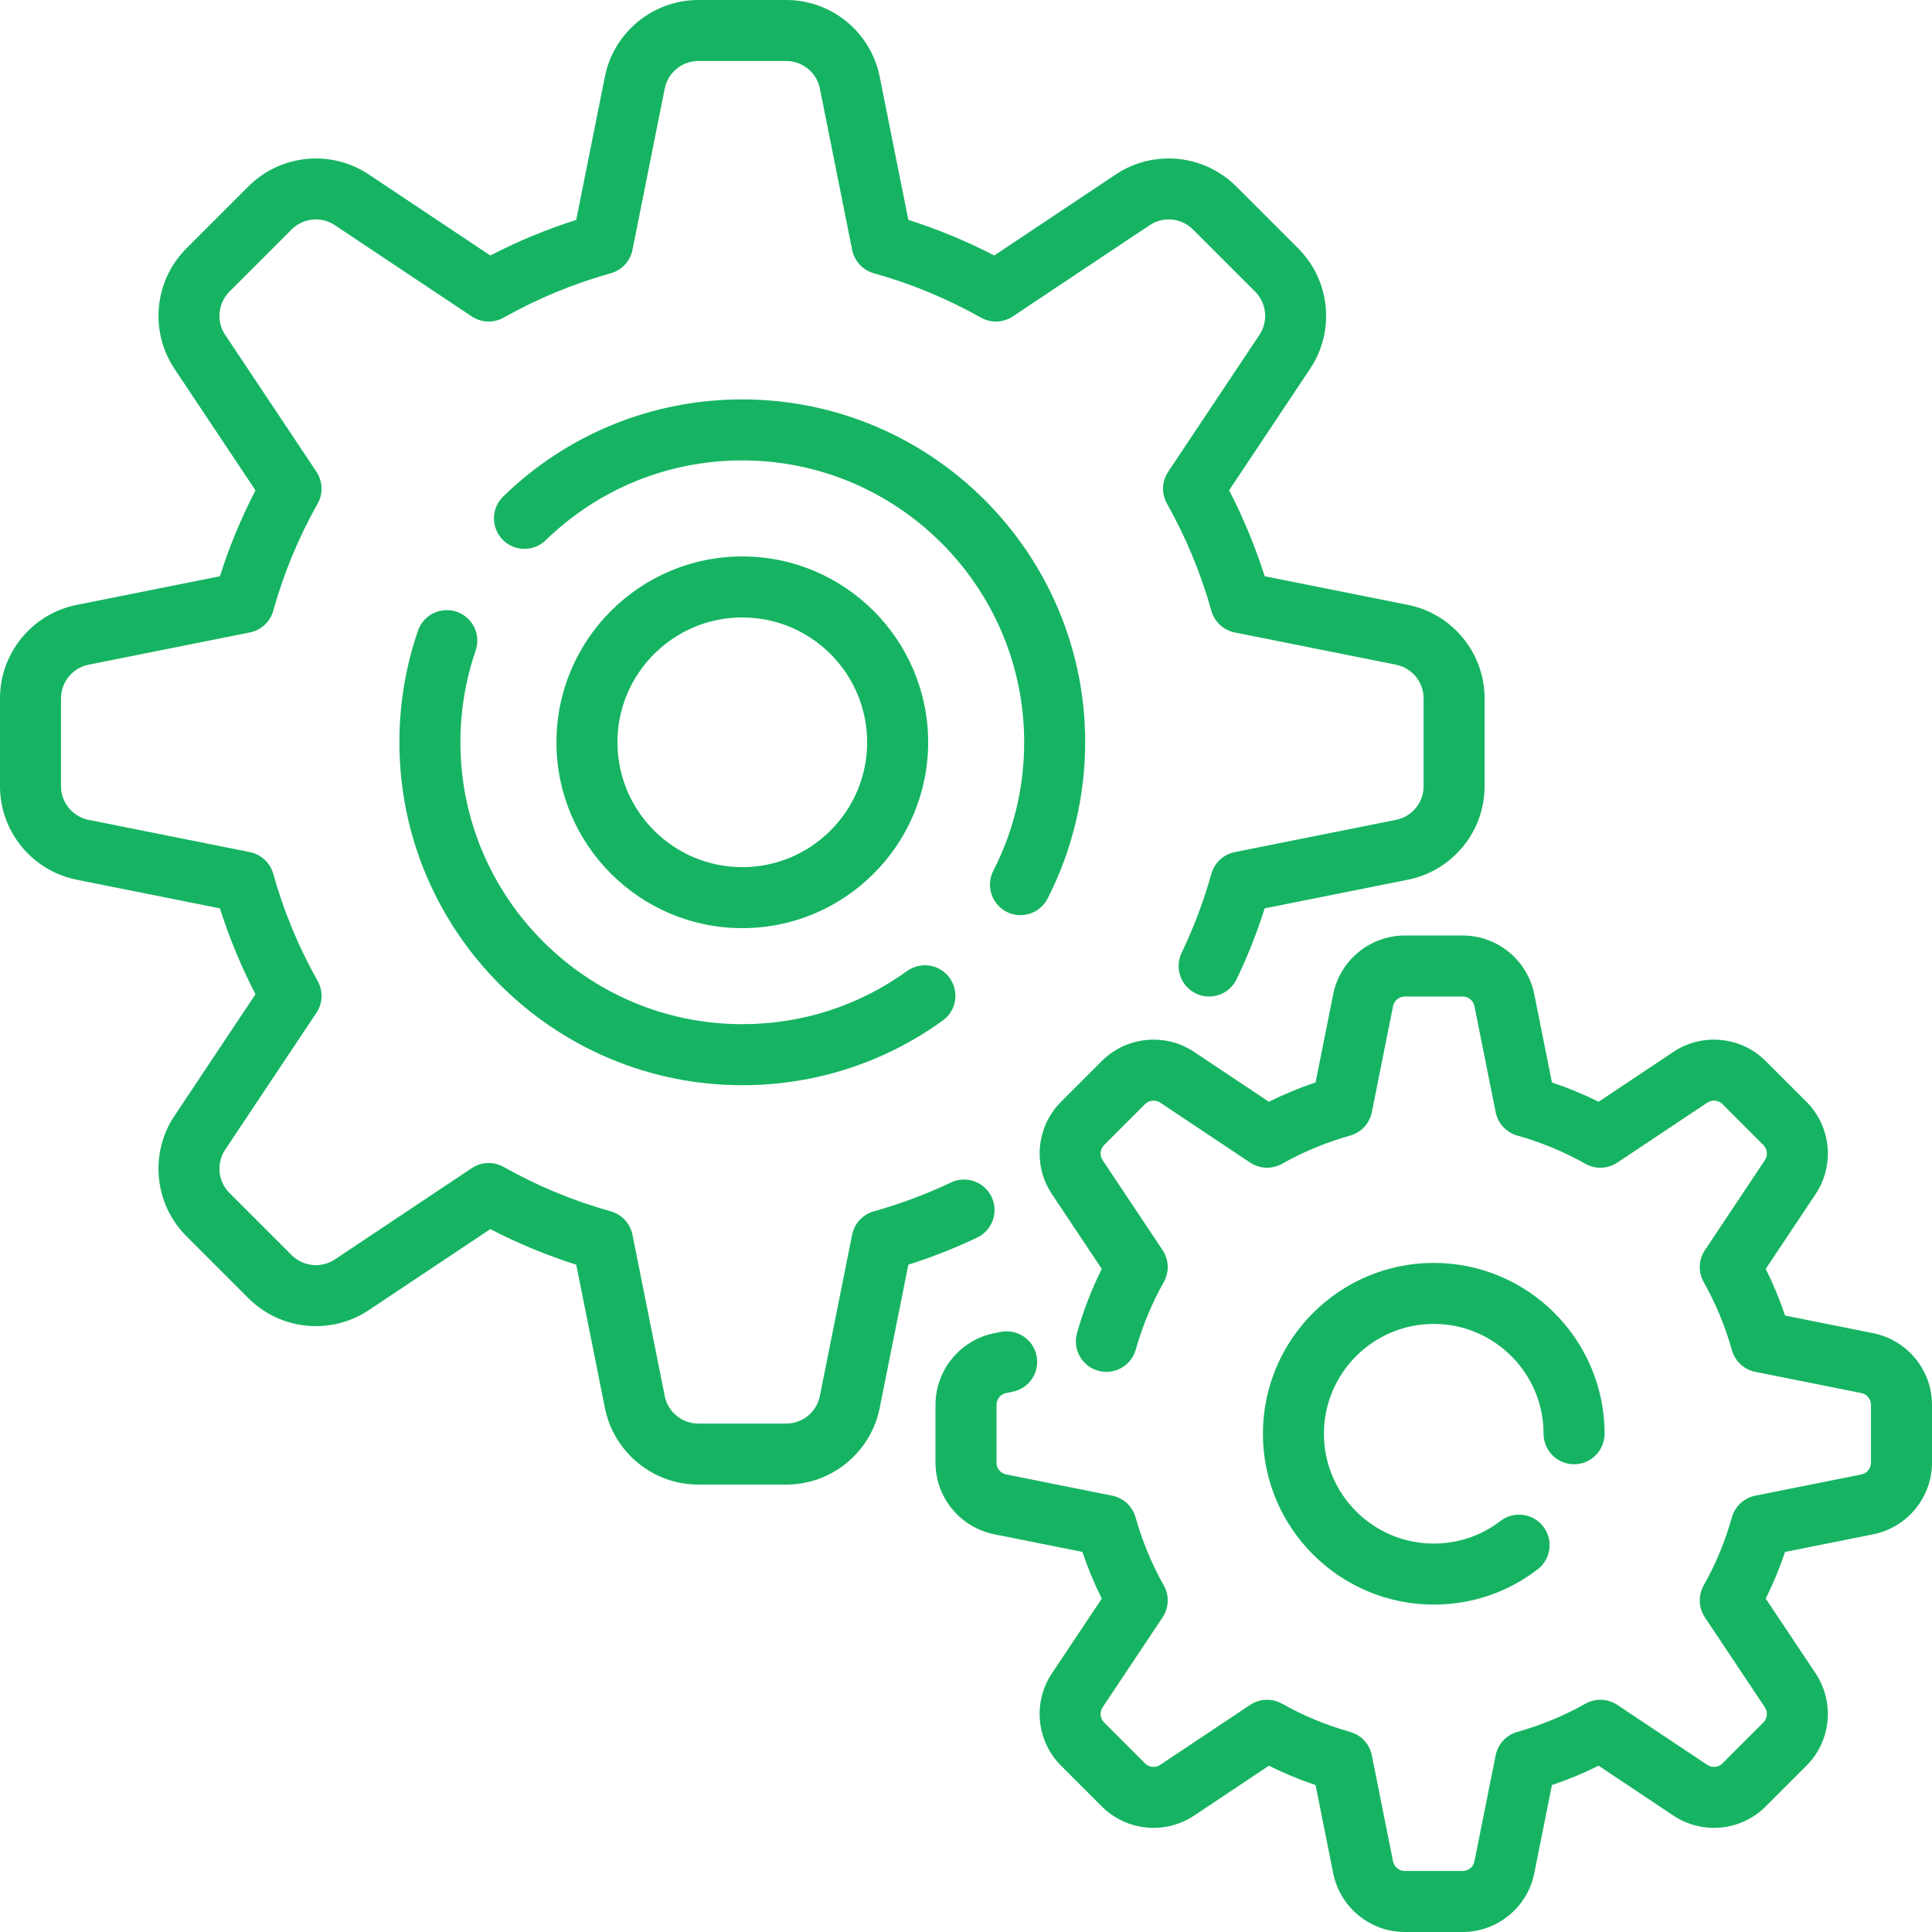<svg width="100" height="100" viewBox="0 0 100 100" fill="none" xmlns="http://www.w3.org/2000/svg">
<g clip-path="url(#clip0_549_967)">
<path d="M51.325 61.955C51.146 61.576 50.823 61.285 50.429 61.144C50.034 61.004 49.6 61.026 49.222 61.205C47.935 61.815 46.599 62.315 45.228 62.699C44.947 62.777 44.694 62.932 44.496 63.146C44.298 63.359 44.163 63.624 44.105 63.91L42.435 72.261C42.354 72.662 42.137 73.022 41.821 73.282C41.504 73.541 41.108 73.683 40.699 73.684H36.143C35.734 73.683 35.338 73.541 35.021 73.282C34.705 73.022 34.488 72.662 34.407 72.261L32.736 63.91C32.679 63.624 32.544 63.36 32.346 63.146C32.148 62.932 31.895 62.777 31.614 62.699C29.68 62.158 27.819 61.386 26.069 60.401C25.815 60.258 25.526 60.188 25.235 60.199C24.943 60.21 24.661 60.301 24.418 60.463L17.331 65.188C16.631 65.654 15.692 65.561 15.097 64.966L11.875 61.744C11.28 61.15 11.188 60.21 11.654 59.51L16.378 52.423C16.54 52.181 16.632 51.898 16.642 51.607C16.653 51.315 16.583 51.026 16.44 50.773C15.455 49.023 14.684 47.161 14.143 45.227C14.064 44.947 13.909 44.693 13.696 44.495C13.482 44.297 13.217 44.162 12.932 44.105L4.58 42.434C4.18 42.353 3.819 42.136 3.56 41.82C3.3 41.504 3.158 41.108 3.157 40.698V36.142C3.158 35.733 3.3 35.337 3.56 35.02C3.819 34.704 4.18 34.487 4.58 34.406L12.932 32.736C13.217 32.679 13.482 32.544 13.696 32.345C13.909 32.147 14.064 31.894 14.143 31.613C14.684 29.679 15.455 27.818 16.44 26.068C16.583 25.814 16.653 25.525 16.642 25.234C16.631 24.942 16.54 24.66 16.378 24.417L11.654 17.331C11.428 16.99 11.326 16.581 11.367 16.174C11.407 15.767 11.587 15.387 11.875 15.097L15.097 11.875C15.692 11.28 16.632 11.188 17.331 11.654L24.418 16.378C24.661 16.54 24.944 16.631 25.235 16.642C25.526 16.653 25.815 16.583 26.069 16.44C27.819 15.455 29.681 14.684 31.614 14.143C31.895 14.064 32.148 13.909 32.347 13.696C32.545 13.482 32.68 13.217 32.737 12.932L34.407 4.58C34.488 4.18 34.705 3.819 35.022 3.56C35.338 3.3 35.734 3.158 36.143 3.157H40.7C41.109 3.158 41.505 3.3 41.821 3.56C42.138 3.819 42.355 4.18 42.436 4.58L44.106 12.932C44.163 13.217 44.298 13.482 44.496 13.696C44.694 13.909 44.948 14.064 45.228 14.143C47.162 14.684 49.024 15.455 50.774 16.44C51.028 16.583 51.316 16.653 51.608 16.642C51.899 16.631 52.182 16.54 52.424 16.378L59.511 11.654C60.211 11.187 61.15 11.28 61.745 11.875L64.967 15.097C65.562 15.692 65.655 16.631 65.189 17.331L60.464 24.418C60.302 24.661 60.211 24.943 60.2 25.235C60.189 25.526 60.259 25.815 60.402 26.069C61.387 27.819 62.159 29.68 62.7 31.614C62.778 31.895 62.933 32.148 63.147 32.346C63.361 32.544 63.625 32.679 63.911 32.736L72.262 34.407C72.663 34.488 73.023 34.705 73.283 35.021C73.542 35.338 73.684 35.734 73.685 36.143V40.699C73.684 41.108 73.542 41.504 73.283 41.821C73.023 42.137 72.663 42.354 72.262 42.435L63.911 44.105C63.625 44.163 63.361 44.298 63.147 44.496C62.933 44.694 62.778 44.948 62.7 45.228C62.306 46.633 61.791 48.002 61.161 49.317C61.071 49.504 61.019 49.707 61.008 49.914C60.996 50.121 61.026 50.328 61.095 50.524C61.163 50.719 61.27 50.9 61.408 51.054C61.547 51.208 61.714 51.334 61.901 51.424C62.088 51.513 62.291 51.565 62.498 51.577C62.705 51.588 62.912 51.559 63.108 51.49C63.303 51.421 63.484 51.314 63.638 51.176C63.792 51.038 63.918 50.87 64.008 50.683C64.577 49.496 65.062 48.271 65.461 47.016L72.881 45.532C75.176 45.072 76.842 43.04 76.842 40.699V36.143C76.842 33.802 75.176 31.769 72.88 31.31L65.46 29.826C64.974 28.294 64.357 26.806 63.618 25.379L67.815 19.082C69.114 17.134 68.855 14.519 67.2 12.864L63.978 9.642C62.322 7.986 59.707 7.728 57.759 9.026L51.462 13.224C50.035 12.484 48.547 11.868 47.015 11.381L45.531 3.961C45.073 1.666 43.04 0 40.699 0H36.143C33.802 0 31.77 1.666 31.31 3.962L29.826 11.382C28.294 11.868 26.806 12.485 25.379 13.224L19.083 9.027C17.135 7.728 14.52 7.987 12.864 9.642L9.642 12.864C7.987 14.52 7.728 17.135 9.027 19.083L13.224 25.38C12.485 26.807 11.868 28.294 11.382 29.827L3.962 31.311C1.666 31.77 0 33.802 0 36.143V40.699C0 43.04 1.666 45.073 3.962 45.532L11.382 47.016C11.868 48.548 12.485 50.036 13.224 51.463L9.027 57.76C7.728 59.708 7.987 62.323 9.642 63.978L12.864 67.2C14.52 68.856 17.135 69.114 19.083 67.816L25.38 63.618C26.807 64.358 28.294 64.974 29.827 65.461L31.311 72.881C31.77 75.176 33.802 76.842 36.143 76.842H40.699C43.04 76.842 45.073 75.176 45.532 72.881L47.016 65.461C48.233 65.074 49.422 64.606 50.576 64.058C50.764 63.969 50.931 63.844 51.071 63.691C51.209 63.537 51.317 63.357 51.386 63.162C51.456 62.966 51.486 62.759 51.476 62.552C51.465 62.345 51.414 62.142 51.325 61.955Z" fill="#16B462"/>
<path d="M52.097 47.194C52.282 47.289 52.483 47.346 52.69 47.363C52.897 47.38 53.105 47.356 53.302 47.292C53.499 47.229 53.682 47.127 53.84 46.993C53.998 46.859 54.128 46.695 54.223 46.51C55.496 44.027 56.169 41.23 56.169 38.421C56.169 28.635 48.208 20.673 38.421 20.673C33.765 20.673 29.365 22.462 26.032 25.712C25.737 26.005 25.57 26.403 25.567 26.819C25.564 27.235 25.725 27.636 26.015 27.933C26.305 28.231 26.702 28.403 27.117 28.41C27.534 28.418 27.936 28.26 28.236 27.973C30.976 25.302 34.593 23.831 38.42 23.831C46.466 23.831 53.011 30.376 53.011 38.421C53.011 40.764 52.473 43.001 51.413 45.069C51.222 45.442 51.187 45.875 51.315 46.274C51.444 46.672 51.725 47.004 52.097 47.194ZM23.641 31.665C23.445 31.598 23.238 31.569 23.031 31.582C22.824 31.595 22.621 31.648 22.435 31.739C22.249 31.83 22.082 31.957 21.945 32.112C21.807 32.267 21.702 32.448 21.635 32.644C20.996 34.503 20.671 36.455 20.673 38.421C20.673 48.208 28.635 56.17 38.422 56.17C42.185 56.17 45.782 55.006 48.821 52.805C49.153 52.556 49.373 52.188 49.435 51.778C49.497 51.368 49.396 50.951 49.153 50.615C48.91 50.28 48.545 50.053 48.136 49.984C47.728 49.916 47.309 50.01 46.969 50.247C44.471 52.055 41.516 53.011 38.421 53.011C30.376 53.011 23.831 46.466 23.831 38.421C23.831 36.793 24.096 35.195 24.62 33.671C24.688 33.475 24.716 33.268 24.703 33.061C24.691 32.854 24.637 32.651 24.546 32.465C24.455 32.279 24.329 32.112 24.173 31.975C24.018 31.838 23.837 31.732 23.641 31.665ZM96.961 69.007L92.395 68.094C92.117 67.266 91.783 66.459 91.394 65.677L93.977 61.803C94.973 60.309 94.775 58.303 93.505 57.033L91.388 54.916C90.118 53.646 88.112 53.448 86.618 54.444L82.744 57.027C81.962 56.638 81.155 56.304 80.327 56.026L79.414 51.46C79.062 49.699 77.503 48.421 75.708 48.421H72.713C70.918 48.421 69.359 49.699 69.007 51.46L68.094 56.026C67.266 56.304 66.459 56.638 65.677 57.027L61.803 54.444C60.308 53.448 58.303 53.646 57.033 54.916L54.916 57.033C53.646 58.303 53.448 60.309 54.444 61.803L57.027 65.677C56.492 66.752 56.06 67.876 55.737 69.032C55.633 69.433 55.69 69.858 55.897 70.216C56.103 70.575 56.441 70.838 56.84 70.95C57.238 71.061 57.664 71.012 58.027 70.812C58.389 70.613 58.659 70.279 58.778 69.883C59.122 68.654 59.612 67.471 60.238 66.359C60.381 66.105 60.451 65.816 60.44 65.525C60.429 65.234 60.338 64.951 60.176 64.708L57.071 60.051C56.992 59.931 56.956 59.788 56.97 59.645C56.984 59.502 57.048 59.368 57.149 59.266L59.266 57.149C59.368 57.048 59.502 56.985 59.645 56.971C59.788 56.956 59.931 56.992 60.051 57.071L64.708 60.176C64.951 60.338 65.234 60.429 65.525 60.44C65.816 60.451 66.105 60.381 66.359 60.238C67.471 59.612 68.654 59.122 69.883 58.778C70.164 58.699 70.417 58.545 70.616 58.331C70.814 58.117 70.949 57.853 71.006 57.567L72.103 52.079C72.132 51.938 72.208 51.812 72.319 51.721C72.43 51.63 72.57 51.58 72.713 51.579H75.708C75.851 51.58 75.99 51.63 76.102 51.721C76.213 51.812 76.289 51.938 76.318 52.079L77.415 57.567C77.472 57.853 77.607 58.117 77.805 58.331C78.004 58.545 78.257 58.7 78.538 58.778C79.767 59.122 80.95 59.612 82.062 60.238C82.316 60.382 82.605 60.451 82.896 60.441C83.187 60.43 83.47 60.338 83.713 60.176L88.37 57.072C88.49 56.992 88.633 56.956 88.776 56.971C88.919 56.985 89.053 57.048 89.155 57.149L91.272 59.267C91.373 59.368 91.436 59.502 91.451 59.645C91.465 59.788 91.429 59.932 91.35 60.051L88.245 64.709C88.083 64.951 87.992 65.234 87.981 65.525C87.97 65.817 88.04 66.106 88.183 66.359C88.809 67.472 89.299 68.655 89.643 69.883C89.722 70.164 89.876 70.418 90.09 70.616C90.304 70.814 90.568 70.949 90.854 71.006L96.342 72.104C96.483 72.132 96.609 72.208 96.7 72.32C96.791 72.431 96.841 72.57 96.842 72.714V75.708C96.841 75.852 96.791 75.991 96.7 76.102C96.609 76.213 96.482 76.289 96.342 76.318L90.853 77.415C90.568 77.472 90.303 77.608 90.09 77.806C89.876 78.004 89.721 78.257 89.643 78.538C89.299 79.767 88.808 80.95 88.182 82.062C88.039 82.316 87.969 82.605 87.98 82.896C87.991 83.188 88.083 83.47 88.244 83.713L91.349 88.37C91.429 88.49 91.464 88.633 91.45 88.776C91.436 88.919 91.373 89.053 91.272 89.155L89.154 91.272C89.052 91.374 88.919 91.437 88.776 91.451C88.633 91.465 88.489 91.429 88.369 91.35L83.712 88.245C83.469 88.083 83.187 87.992 82.895 87.981C82.604 87.97 82.315 88.04 82.061 88.183C80.949 88.809 79.766 89.299 78.537 89.643C78.257 89.722 78.003 89.876 77.805 90.09C77.607 90.304 77.472 90.568 77.415 90.854L76.317 96.342C76.289 96.483 76.212 96.609 76.101 96.701C75.99 96.792 75.851 96.842 75.707 96.842H72.713C72.569 96.842 72.43 96.792 72.319 96.701C72.208 96.609 72.132 96.483 72.103 96.342L71.005 90.854C70.948 90.568 70.813 90.304 70.615 90.09C70.417 89.876 70.163 89.722 69.883 89.643C68.654 89.299 67.471 88.809 66.359 88.183C66.105 88.04 65.816 87.97 65.525 87.981C65.233 87.992 64.951 88.083 64.708 88.245L60.051 91.35C59.931 91.429 59.788 91.465 59.645 91.451C59.501 91.436 59.368 91.373 59.266 91.272L57.149 89.155C57.047 89.053 56.984 88.919 56.97 88.776C56.956 88.633 56.992 88.49 57.071 88.37L60.176 83.713C60.338 83.47 60.429 83.187 60.44 82.896C60.451 82.604 60.381 82.316 60.238 82.062C59.612 80.95 59.121 79.766 58.778 78.538C58.699 78.257 58.544 78.004 58.331 77.805C58.117 77.607 57.852 77.472 57.567 77.415L52.079 76.317C51.938 76.289 51.811 76.213 51.72 76.102C51.629 75.99 51.579 75.851 51.579 75.708V72.713C51.579 72.57 51.629 72.43 51.72 72.319C51.811 72.208 51.938 72.132 52.079 72.103L52.415 72.036C52.618 71.995 52.812 71.915 52.984 71.8C53.156 71.684 53.304 71.536 53.419 71.364C53.534 71.191 53.614 70.998 53.654 70.794C53.694 70.591 53.694 70.381 53.653 70.178C53.482 69.323 52.651 68.769 51.795 68.94L51.459 69.007C49.699 69.359 48.421 70.918 48.421 72.713V75.708C48.421 77.503 49.699 79.062 51.46 79.414L56.025 80.327C56.304 81.155 56.638 81.962 57.027 82.744L54.443 86.618C53.447 88.113 53.646 90.118 54.916 91.388L57.033 93.505C58.303 94.775 60.308 94.973 61.802 93.978L65.677 91.394C66.459 91.783 67.266 92.117 68.094 92.395L69.007 96.961C69.359 98.722 70.918 100 72.713 100H75.708C77.503 100 79.062 98.722 79.414 96.961L80.327 92.395C81.155 92.117 81.962 91.783 82.744 91.394L86.619 93.977C88.113 94.973 90.119 94.775 91.388 93.505L93.505 91.388C94.775 90.118 94.973 88.112 93.978 86.618L91.394 82.744C91.783 81.962 92.118 81.155 92.395 80.327L96.961 79.414C98.722 79.062 100 77.503 100 75.708V72.713C100 70.918 98.722 69.359 96.961 69.007Z" fill="#16B462"/>
<path d="M74.211 68.526C77.345 68.526 79.895 71.076 79.895 74.211C79.895 74.629 80.061 75.031 80.357 75.327C80.653 75.623 81.055 75.79 81.474 75.79C81.892 75.79 82.294 75.623 82.59 75.327C82.886 75.031 83.053 74.629 83.053 74.211C83.053 69.335 79.086 65.368 74.21 65.368C69.335 65.368 65.368 69.335 65.368 74.211C65.368 79.086 69.335 83.053 74.21 83.053C76.185 83.053 78.053 82.416 79.612 81.211C79.937 80.953 80.146 80.577 80.196 80.165C80.245 79.754 80.131 79.339 79.877 79.011C79.624 78.683 79.252 78.468 78.841 78.412C78.43 78.356 78.014 78.464 77.682 78.712C76.68 79.486 75.48 79.895 74.21 79.895C71.076 79.895 68.526 77.345 68.526 74.211C68.526 71.076 71.076 68.526 74.211 68.526ZM48.041 38.421C48.041 33.117 43.725 28.801 38.421 28.801C33.117 28.801 28.801 33.117 28.801 38.421C28.801 43.725 33.117 48.041 38.421 48.041C43.725 48.041 48.041 43.725 48.041 38.421ZM31.959 38.421C31.959 34.858 34.858 31.959 38.421 31.959C41.984 31.959 44.883 34.858 44.883 38.421C44.883 41.984 41.984 44.883 38.421 44.883C34.858 44.883 31.959 41.984 31.959 38.421Z" fill="#16B462"/>
</g>
<defs>
<clipPath id="clip0_549_967">
<rect width="100" height="100" fill="white"/>
</clipPath>
</defs>
</svg>
